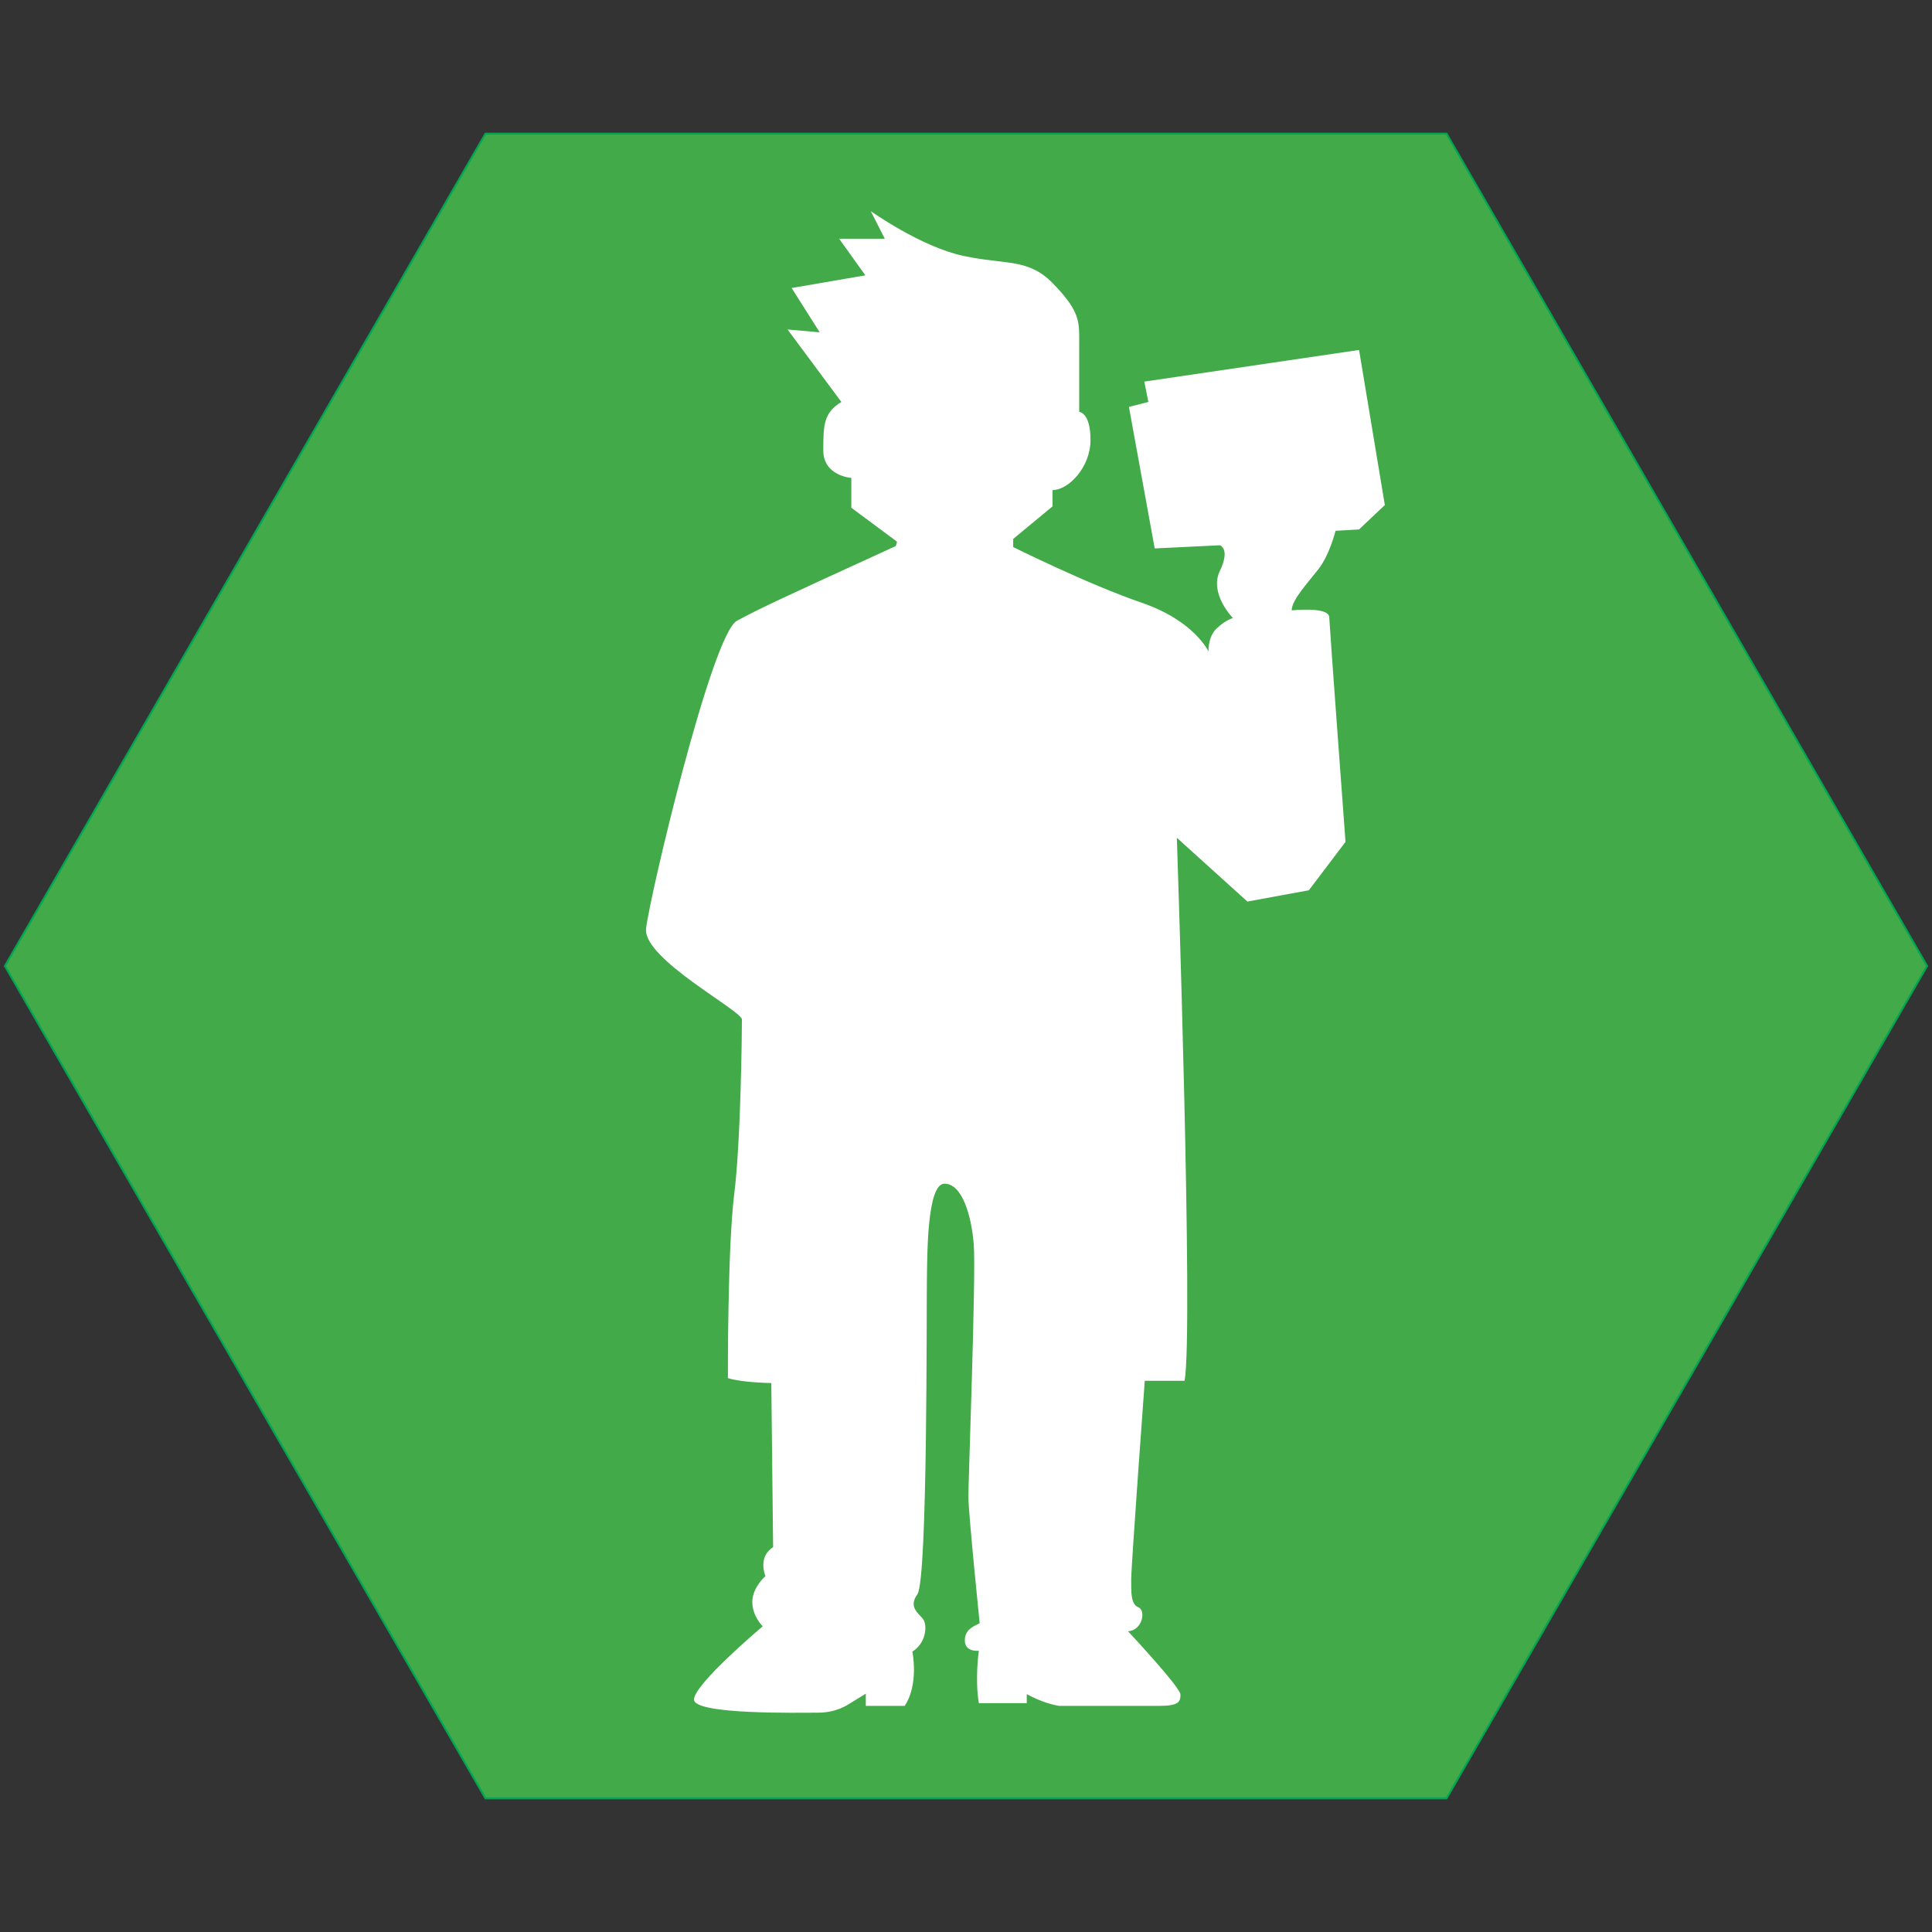 <?xml version="1.0" encoding="iso-8859-1"?>
<!-- Generator: Adobe Illustrator 19.1.0, SVG Export Plug-In . SVG Version: 6.00 Build 0)  -->
<svg version="1.1" xmlns="http://www.w3.org/2000/svg" xmlns:xlink="http://www.w3.org/1999/xlink" x="0px" y="0px"
	 viewBox="0 0 1024 1024" style="enable-background:new 0 0 1024 1024;" xml:space="preserve">
<rect x="0" y="0" width="1024" height="1024" fill="#333333" stroke="none"/>
<g id="template">
	<g id="Hexigon">
		<g>
			<polygon style="fill:#42AA48;" points="257.289,953.174 2.577,512 257.289,70.828 766.711,70.828 1021.423,512 766.711,953.174 
							"/>
			<g>
				<path style="fill:#00A651;" d="M766.423,71.328L1020.845,512L766.423,952.673H257.577L3.155,512L257.577,71.328H766.423
					 M767,70.328H257L2,512l255,441.673h510L1022,512L767,70.328L767,70.328z"/>
			</g>
		</g>
	</g>
</g>
<g id="achievement13">
	<g>
		<path style="fill:#FFFFFF;" d="M707.87,281.334l12.461-0.719l13.66-12.941l-13.66-82.194l-113.827,16.774l2.157,10.783
			l-10.304,2.636l13.66,75.007l34.508-1.678c0,0,5.752,1.678,0,13.66c-5.751,11.981,6.949,24.922,6.949,24.922
			s-3.834,0.958-8.627,5.511c-4.793,4.553-4.313,12.221-4.313,12.221s-7.429-16.295-35.466-25.88
			c-28.038-9.586-68.058-29.476-68.058-29.476v-4.313l20.849-17.253v-8.627c8.387,0,20.13-11.982,20.13-26.6
			s-5.991-14.858-5.991-14.858s0-31.392,0-40.258s-1.199-14.857-14.139-28.038c-12.94-13.18-24.683-9.585-47.208-14.377
			c-22.526-4.793-49.126-23.724-49.126-23.724l7.429,14.618H444.75l13.916,19.401l-39.077,6.72l14.857,23.484l-17.03-1.504
			l28.531,38.408c-9.345,5.752-9.585,11.982-9.585,25.642c0,13.659,14.857,14.618,14.857,14.618v15.815l24.204,17.973
			c-0.046,0.381-0.284,1.206-0.619,2.322c-63.563,29.105-71.011,32.543-84.213,39.614c-13.419,7.19-46.489,147.137-48.167,163.192
			c-1.678,16.056,50.803,43.374,50.803,48.168c0,4.792-0.479,63.743-4.074,92.5c-3.595,28.756-3.355,97.532-3.355,97.532
			c7.19,2.396,23.006,2.636,23.006,2.636l0.958,86.989c-8.387,5.271-4.074,15.336-4.074,15.336s-6.95,5.991-6.95,13.659
			c0,7.669,5.512,12.941,5.512,12.941s-36.425,30.674-36.425,38.821s56.315,6.949,65.901,6.949c9.585,0,15.457-4.074,17.373-5.272
			c1.917-1.198,7.789-4.792,7.789-4.792v6.47h20.609c7.668-11.502,4.074-28.756,4.074-28.756c7.189-4.553,7.669-12.94,6.231-16.295
			c-1.438-3.354-9.078-6.47-3.565-14.138c5.512-7.669,4.792-154.086,5.033-166.788c0.238-12.699-0.029-50.802,9.316-50.802
			c9.345,0,14.349,16.774,15.548,32.591c1.198,15.816-2.876,124.61-2.876,133.237s5.991,67.099,5.991,67.099
			c-1.678,1.198-7.879,2.636-7.879,9.106c0,6.471,7.429,5.512,7.429,5.512s-2.157,14.857,0,27.797c9.106,0,25.401,0,25.401,0v-4.792
			c0,0,8.807,5.003,17.253,6.231c2.876,0,42.656,0,52.96,0c10.304,0,11.263-2.157,11.263-5.991c0-3.833-27.798-33.549-27.798-33.549
			c7.669-0.479,9.586-11.023,5.512-12.701c-4.074-1.678-3.834-7.669-3.834-14.857c0-7.19,7.19-105.201,7.19-105.201
			s13.898,0,21.088,0c4.837-24.943-4.074-287.802-4.074-287.802l37.383,33.789l32.59-5.991l19.411-25.642
			c0,0-8.387-113.348-8.627-119.099s-19.89-3.595-19.89-3.595c0-5.511,8.148-14.138,14.139-21.806
			C704.755,294.034,707.87,281.334,707.87,281.334z"/>
	</g>
</g>
</svg>

